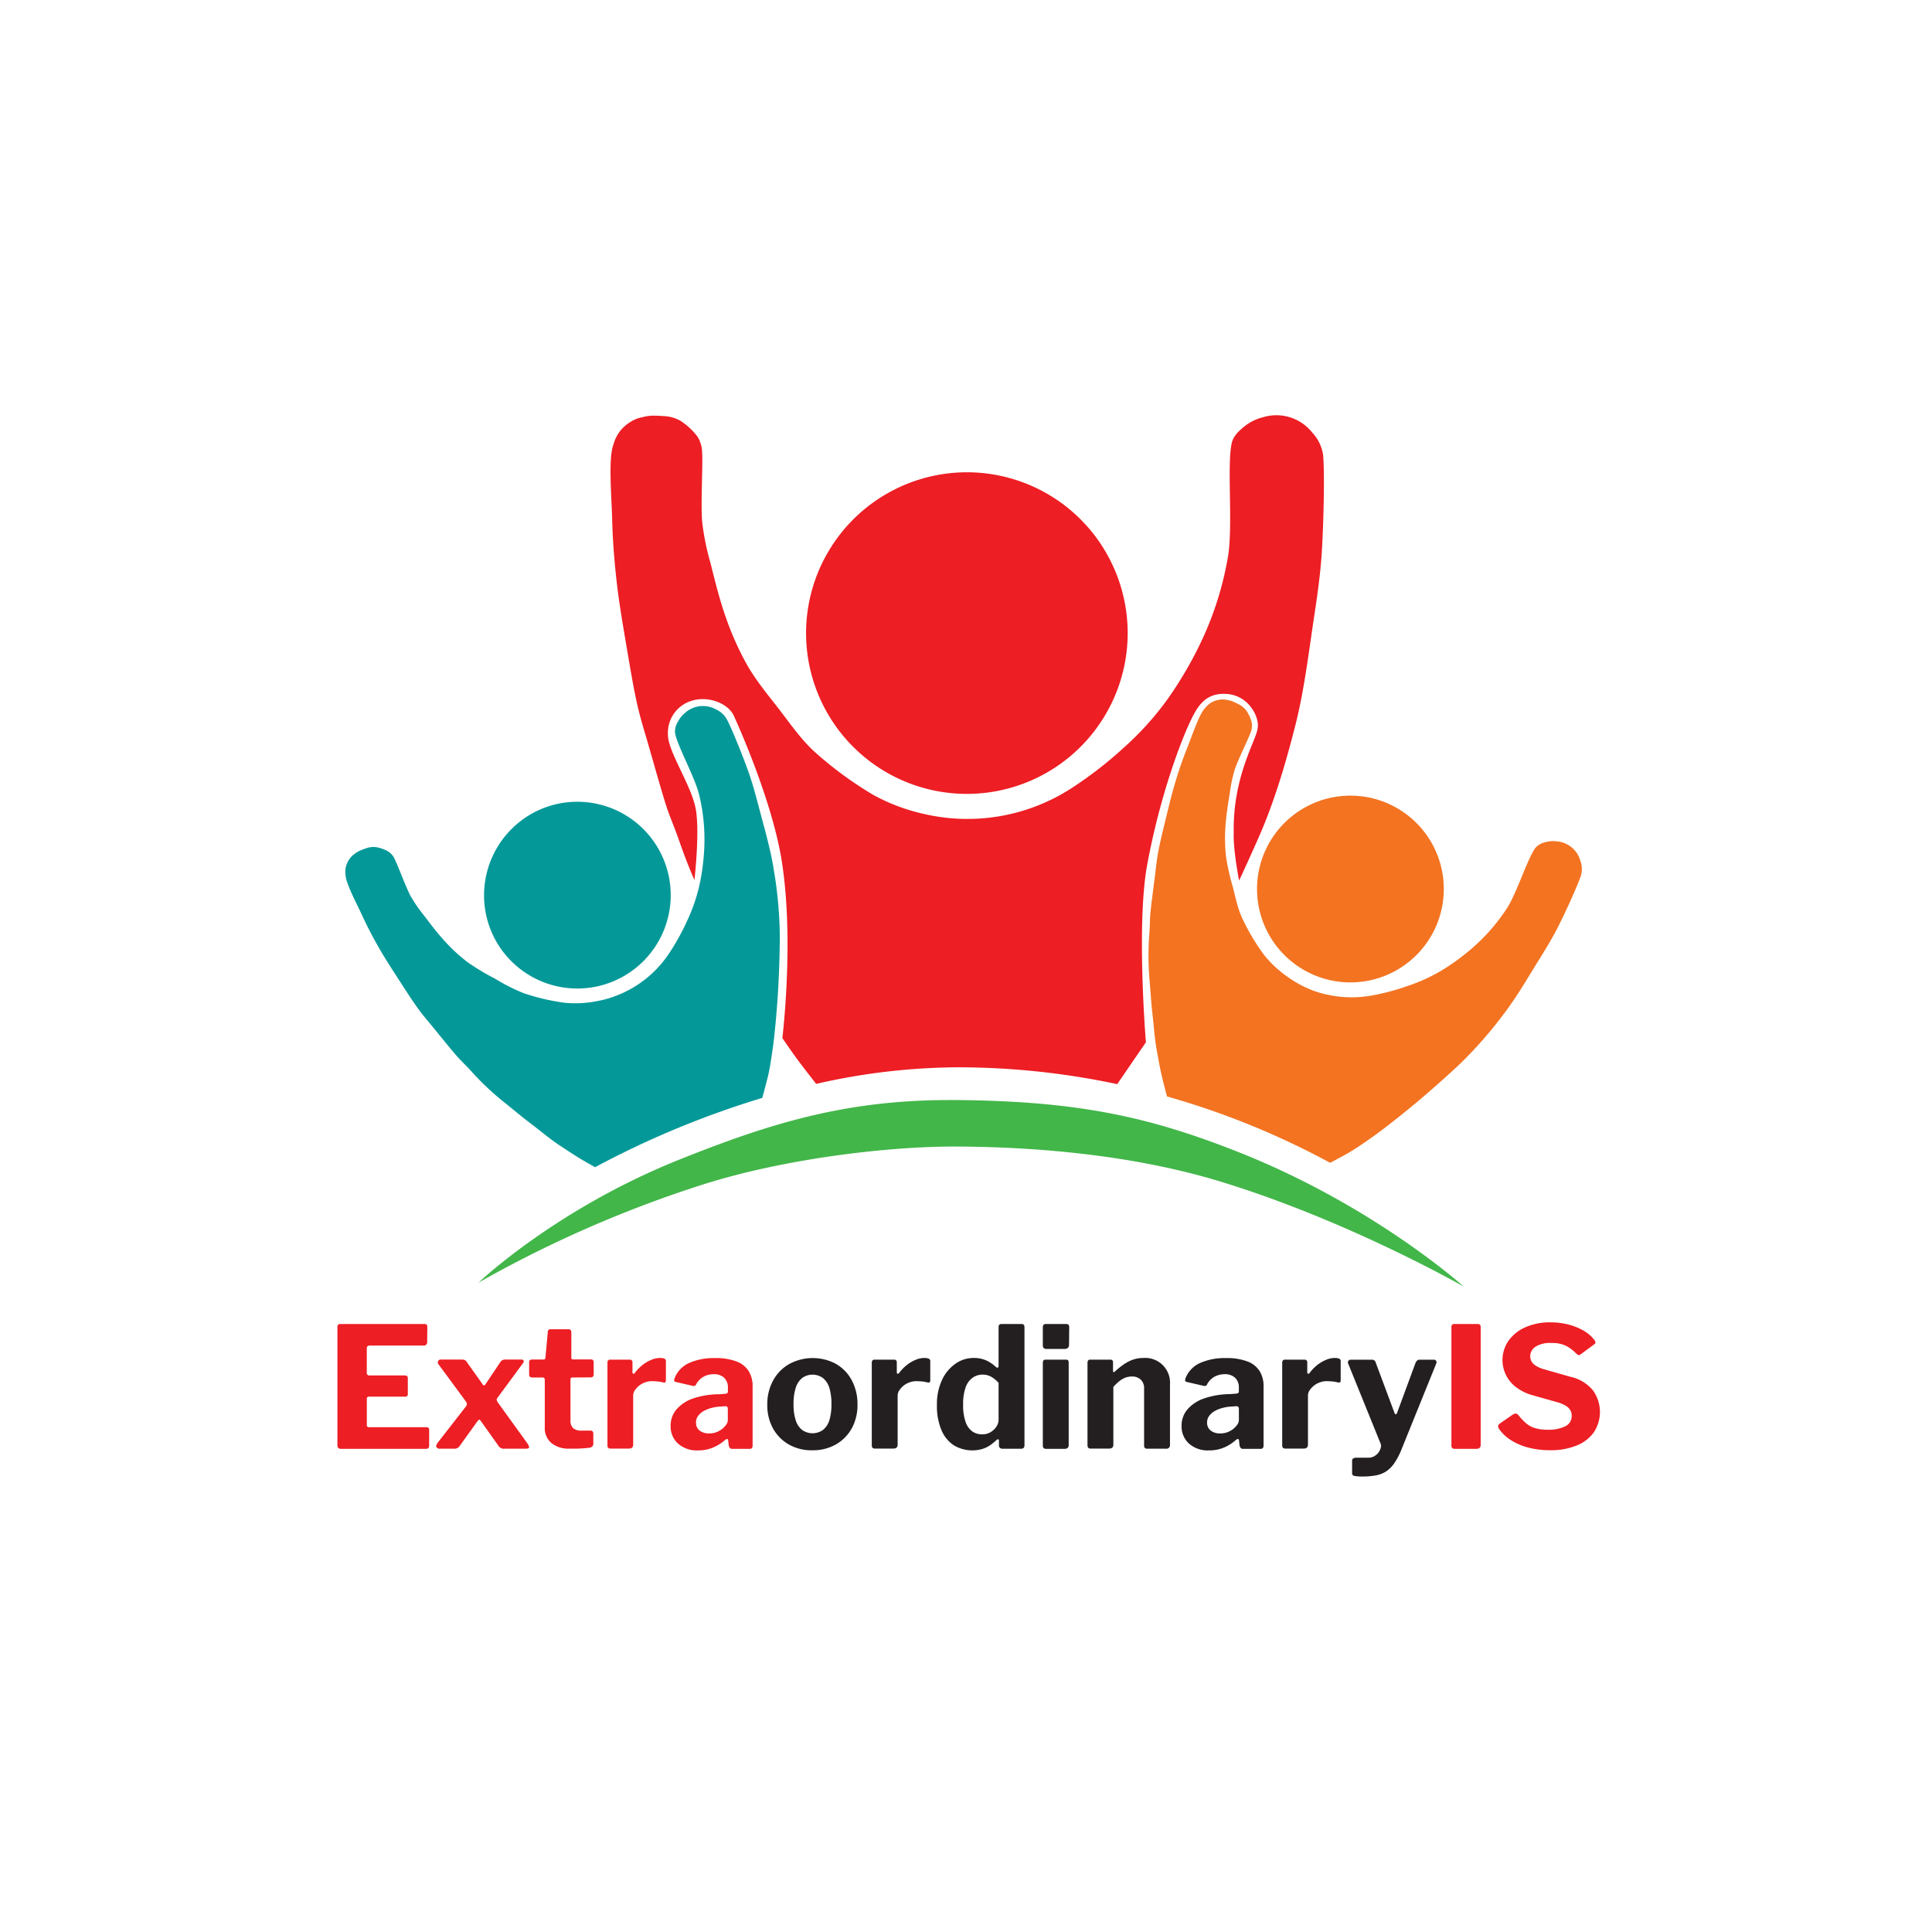 <svg xmlns="http://www.w3.org/2000/svg" xmlns:xlink="http://www.w3.org/1999/xlink" viewBox="0 0 600 600"><defs><style>.cls-1{fill:none;}.cls-2{clip-path:url(#clip-path);}.cls-3,.cls-7{fill:#ed1e24;}.cls-3,.cls-4,.cls-5,.cls-6{fill-rule:evenodd;}.cls-4{fill:#049998;}.cls-5{fill:#f37321;}.cls-6{fill:#42b649;}.cls-8{fill:#231f20;}</style><clipPath id="clip-path"><rect class="cls-1" x="90.5" y="54.36" width="419" height="419"/></clipPath></defs><g id="New_Icon" data-name="New Icon"><g class="cls-2"><g class="cls-2"><path class="cls-3" d="M300.41,146.67a49.94,49.94,0,1,1-50.08,49.94,50,50,0,0,1,50.08-49.94"/><path class="cls-4" d="M167.87,251.34a29,29,0,1,1-15.26,38,29.1,29.1,0,0,1,15.26-38"/><path class="cls-5" d="M430.88,249.47a29,29,0,1,1-38.16,15.22,29,29,0,0,1,38.16-15.22"/><path class="cls-5" d="M362.42,340.51c-.46-1.73-1.27-4.8-1.68-6.62-.59-2.62-1.07-5.31-1.53-7.92-.69-3.89-.73-6.1-1.35-11.5-.39-3.42-.57-7-.89-10.53a85.4,85.4,0,0,1,0-14.32c.14-1.91.12-4.14.31-6.2.27-2.81.91-7.58,1.31-10.69.34-2.67.59-5.34,1.08-8,.52-2.86,1.32-6.14,2.07-9.2.87-3.57,2-8.37,3.15-12.25,1.11-3.72,2.36-7.42,3.8-11,1.56-3.9,3.72-10.5,5.56-12.39a7.15,7.15,0,0,1,2.21-1.87,7.29,7.29,0,0,1,2.45-.74,5.5,5.5,0,0,1,2.07.09,7.22,7.22,0,0,1,1.84.47c.66.27,1.28.59,1.82.86a6.7,6.7,0,0,1,2.44,2,12,12,0,0,1,1.67,3.76,5.61,5.61,0,0,1-.31,2.92c-.88,2.4-3.85,8.32-4.94,11.48a46.88,46.88,0,0,0-1.59,7.53c-.49,3-1.14,6.94-1.33,10.21a52.32,52.32,0,0,0,.17,9.45,71.4,71.4,0,0,0,2.1,9.34c.83,3.17,1.49,6.61,2.89,9.67a66.5,66.5,0,0,0,6.67,11.29,34.37,34.37,0,0,0,7.18,6.82,35.31,35.31,0,0,0,8.59,4.61,36.05,36.05,0,0,0,9.31,1.87,35.6,35.6,0,0,0,8.68-.51A71,71,0,0,0,437,306.25a54.35,54.35,0,0,0,10.18-4.55,68.65,68.65,0,0,0,11.41-8.49,58.94,58.94,0,0,0,9.68-11.57c3-5,6.28-15.33,8.59-18.36a5.69,5.69,0,0,1,3.09-1.73,8.78,8.78,0,0,1,3.86-.22,8.24,8.24,0,0,1,7,6.05,7.4,7.4,0,0,1,.17,4.53c-1.13,3.35-4.7,11.12-6.92,15.56-1.91,3.82-4.16,7.46-6.42,11.09-2.8,4.51-6.52,10.92-10.38,16A131.3,131.3,0,0,1,453.1,330.7c-3.32,3.08-6.89,6.33-11.76,10.47-5.29,4.49-11.78,9.59-15,11.85-2.11,1.48-4.33,3.07-6.61,4.44-1.58,1-4.56,2.56-6.64,3.66a248.43,248.43,0,0,0-50.67-20.61"/><path class="cls-4" d="M184.91,362.53c-1.41-.78-3-1.68-4.1-2.33-2.31-1.38-4.59-2.89-6.81-4.35-3.3-2.19-4.93-3.69-9.28-7-2.75-2.07-5.49-4.43-8.26-6.62a84.71,84.71,0,0,1-10.4-9.88c-1.29-1.41-2.93-2.93-4.29-4.5-1.86-2.13-4.88-5.88-6.87-8.31-1.69-2.08-3.46-4.11-5.05-6.28-1.71-2.36-3.54-5.2-5.24-7.84-2-3.09-4.71-7.21-6.73-10.72s-3.76-6.82-5.39-10.36c-1.76-3.82-5.07-9.93-5.16-12.56a6.85,6.85,0,0,1,.17-2.88,7,7,0,0,1,1.15-2.28,5.61,5.61,0,0,1,1.48-1.43,7.88,7.88,0,0,1,1.62-1c.64-.29,1.31-.51,1.87-.72a6.81,6.81,0,0,1,3.13-.39,11.62,11.62,0,0,1,3.88,1.39,5.42,5.42,0,0,1,1.9,2.23c1.14,2.29,3.39,8.52,4.94,11.49a46.27,46.27,0,0,0,4.37,6.33c1.81,2.39,4.25,5.61,6.5,8a52.19,52.19,0,0,0,7,6.39,71.36,71.36,0,0,0,8.23,4.93,60.59,60.59,0,0,0,9,4.58,67.6,67.6,0,0,0,12.79,3,35,35,0,0,0,9.91-.48,34.44,34.44,0,0,0,22.67-15.08,71.68,71.68,0,0,0,5.42-9.82,54.62,54.62,0,0,0,3.71-10.5,67.85,67.85,0,0,0,1.7-14.08,58.41,58.41,0,0,0-1.73-15c-1.52-5.64-6.8-15.11-7.4-18.87a5.59,5.59,0,0,1,.88-3.42,8.66,8.66,0,0,1,2.49-3,8.27,8.27,0,0,1,9.25-.9,7.39,7.39,0,0,1,3.41,3c1.65,3.12,4.83,11.06,6.52,15.73,1.46,4,2.55,8.15,3.64,12.27,1.34,5.13,3.43,12.25,4.42,18.51a130,130,0,0,1,1.93,21.44c-.05,4.52-.15,9.34-.5,15.71-.39,6.92-1.16,15.12-1.74,19-.38,2.54-.75,5.25-1.33,7.83-.4,1.77-1.26,4.94-1.88,7.2a284.4,284.4,0,0,0-51.82,21.47"/><path class="cls-3" d="M253.5,336.64c-1.95-2.49-5-6.37-6.71-8.78-1.3-1.8-2.56-3.63-3.81-5.47.9-8.14,3.13-33-.09-54.31-3-19.91-14.91-45.6-15.09-46-2-3.88-8.09-6-13-4.45a10.39,10.39,0,0,0-7.37,10.39c-.15,5.26,7.36,15.81,8.68,23.44,1,5.9.11,16.62-.44,21.85-2.35-5.34-3.95-9.92-5.05-13.07s-2.63-6.63-3.72-10c-1.49-4.64-3.72-12.63-5.22-17.82-1.27-4.45-2.69-8.86-3.72-13.37-1.12-4.89-2.08-10.63-3-16-1.05-6.25-2.54-14.6-3.35-21.53-.77-6.66-1.32-13.35-1.49-20-.18-7.24-1.26-19.16.37-23.39a12.24,12.24,0,0,1,2.24-4.46,12.46,12.46,0,0,1,3.37-2.82,9.64,9.64,0,0,1,3.33-1.26,13,13,0,0,1,3.25-.5c1.22,0,2.42.06,3.45.13a11.68,11.68,0,0,1,5.22,1.48,20.72,20.72,0,0,1,5.21,4.83,9.56,9.56,0,0,1,1.49,4.83c.25,4.39-.44,15.78,0,21.53a78.37,78.37,0,0,0,2.61,13c1.24,5,2.91,11.75,4.84,17.08a90.85,90.85,0,0,0,6.7,14.85c2.73,4.7,6.3,9,9.68,13.36s6.87,9.46,11.17,13.37a115.63,115.63,0,0,0,18.25,13.37,59.79,59.79,0,0,0,16,5.94,59.52,59.52,0,0,0,46.17-8.54,123.1,123.1,0,0,0,15.26-11.88,94.65,94.65,0,0,0,13-14.11,118.61,118.61,0,0,0,12.28-21.17,101.22,101.22,0,0,0,7.45-24.87c1.43-10-.48-28.54,1.12-34.9.51-2,2.14-3.55,3.72-4.83a15,15,0,0,1,6-3,14.21,14.21,0,0,1,15.27,4.83,12.8,12.8,0,0,1,3.35,7.05c.49,6.07.12,20.79-.38,29.33-.42,7.34-1.5,14.64-2.6,21.91-1.37,9-2.9,21.71-5.59,32.3-2.85,11.26-6.46,23.81-11.54,35.27-1.83,4.14-3.77,8.43-6,13.23-.93-5-1.8-10.88-1.67-14.86-.33-17.59,7.12-28.92,7.41-32.37.72-3.16-2.42-10-9.18-10.7-6.57-.66-9.16,3.38-11.12,7.26-3.59,7.11-10.18,25-14,45.88-3.4,18.58-.38,55-.38,55l-8.91,13a237.77,237.77,0,0,0-49.74-5.23,200.58,200.58,0,0,0-43.79,5.16"/><path class="cls-6" d="M148.49,398.4a368.47,368.47,0,0,1,70.73-30.83c25.71-8,57.48-11.57,77.59-11.5,21.64.08,53.32,2,82.62,11,39.75,12.21,75.13,32.48,75.13,32.48s-27.45-24.77-69.1-41.42c-27.93-11.16-50.36-16.21-88.65-16.5-33.14-.25-56.73,6.83-85.92,18.53-38.66,15.51-62.4,38.28-62.4,38.28"/></g></g></g><g id="Outlines"><path class="cls-7" d="M105.63,411.19h26.3c.52,0,.78.3.78.89l-.05,4.7a1,1,0,0,1-1.1,1.09H114.91q-1,0-1,.84v7.56c0,.6.26.89.79.89h11.06c.59,0,.89.28.89.84v5a.8.8,0,0,1-.19.53.83.83,0,0,1-.65.21H114.65c-.48,0-.73.2-.73.62v8.19c0,.46.19.68.58.68h17.84c.63,0,.94.26.94.78v5a1,1,0,0,1-.23.68,1,1,0,0,1-.81.26h-26.3c-.77,0-1.15-.36-1.15-1.09V412.18Q104.79,411.19,105.63,411.19Z"/><path class="cls-7" d="M164.3,449.52q-.08.39-1,.39h-6.68a1.92,1.92,0,0,1-1.77-.83l-5.38-7.57q-.42-.63-.6-.63c-.12,0-.34.2-.65.58l-5.48,7.62a1.88,1.88,0,0,1-1.72.83h-4.28a1.35,1.35,0,0,1-1.2-.47q-.32-.46.57-1.62l8.56-11A1.38,1.38,0,0,0,145,436a1.8,1.8,0,0,0-.34-.8l-8.46-11.48a.92.92,0,0,1-.15-1,.91.91,0,0,1,.94-.5h6.36a2.46,2.46,0,0,1,1.05.19,1.51,1.51,0,0,1,.62.65l4.86,6.84c.31.48.6.48.88,0l4.59-6.84a1.93,1.93,0,0,1,.66-.65,2.35,2.35,0,0,1,1.07-.19h4.69c.52,0,.81.13.86.37a1,1,0,0,1-.28.84L154.57,434a1.06,1.06,0,0,0-.31.78,2.17,2.17,0,0,0,.36.78l9.08,12.58Q164.39,449.13,164.3,449.52Z"/><path class="cls-7" d="M177.74,427.79c-.38,0-.57.21-.57.62V441a3.28,3.28,0,0,0,.83,2.53,3.91,3.91,0,0,0,2.66.76h2.82a.66.66,0,0,1,.57.26,1,1,0,0,1,.21.62l0,3.19c0,.66-.38,1.07-1.15,1.25q-.93.11-2,.18c-.71.05-1.42.09-2.14.1l-2.06,0a8.62,8.62,0,0,1-5.63-1.7,6.09,6.09,0,0,1-2.09-5V428.57c0-.52-.23-.78-.68-.78h-3.18c-.66,0-1-.3-1-.89V423c0-.52.31-.79.94-.79h3.6c.31,0,.48-.19.52-.57l.73-7.93c0-.59.3-.89.78-.89h5.69q.84,0,.84,1v7.83a.46.46,0,0,0,.52.52h5.48c.62,0,.94.28.94.84v3.86c0,.59-.35.89-1,.89Z"/><path class="cls-7" d="M188.91,449.65a1,1,0,0,1-.26-.78V423.25c0-.66.27-1,.83-1h6.11c.55,0,.83.3.83.89v3.08a.36.36,0,0,0,.24.39c.15.05.32,0,.49-.23a12.93,12.93,0,0,1,2.38-2.46,11.36,11.36,0,0,1,2.74-1.61,6.88,6.88,0,0,1,2.66-.58c1.25,0,1.87.3,1.87.89v6.05c0,.56-.26.79-.78.68a10.25,10.25,0,0,0-1.93-.34c-.66-.05-1.23-.08-1.72-.08a5.89,5.89,0,0,0-2,.37,6.25,6.25,0,0,0-1.85,1,6.85,6.85,0,0,0-1.36,1.46,3,3,0,0,0-.52,1.67v15.24q0,1.2-1.35,1.2h-5.59A1.1,1.1,0,0,1,188.91,449.65Z"/><path class="cls-7" d="M221.39,449.57a11.54,11.54,0,0,1-4.62.86,8.7,8.7,0,0,1-6.23-2.14,7.16,7.16,0,0,1-2.27-5.48,7.73,7.73,0,0,1,1.82-5.11,11.91,11.91,0,0,1,5.22-3.42A25.76,25.76,0,0,1,223.4,433l1.83-.15a1.17,1.17,0,0,0,.57-.16.62.62,0,0,0,.26-.57V431a4.14,4.14,0,0,0-1.15-3.11,4.54,4.54,0,0,0-3.29-1.12,6.75,6.75,0,0,0-3,.71,5.86,5.86,0,0,0-2.42,2.42.89.89,0,0,1-.37.47,1.4,1.4,0,0,1-.78,0l-5.22-1.2a.71.71,0,0,1-.44-.34c-.09-.15,0-.49.18-1a8.64,8.64,0,0,1,4.51-4.57,18.8,18.8,0,0,1,7.91-1.49,17.84,17.84,0,0,1,6.89,1.1,7.56,7.56,0,0,1,3.7,3.05,8.84,8.84,0,0,1,1.15,4.57v18.31a1.43,1.43,0,0,1-.21.89.94.94,0,0,1-.78.26h-5.38a.83.83,0,0,1-.8-.42,2.37,2.37,0,0,1-.29-1l-.11-1.15c-.07-.62-.45-.64-1.14-.05A13.06,13.06,0,0,1,221.39,449.57Zm3.89-12.86-1.46.1a13.44,13.44,0,0,0-2.72.4,10.47,10.47,0,0,0-2.45.93,5.7,5.7,0,0,0-1.8,1.52,3.35,3.35,0,0,0-.7,2.11,3.06,3.06,0,0,0,1.09,2.48,4.59,4.59,0,0,0,3,.91,6.23,6.23,0,0,0,2.32-.41,7.16,7.16,0,0,0,1.75-1,7.33,7.33,0,0,0,1.25-1.35,2.46,2.46,0,0,0,.47-1.41V437.6C226.06,437,225.8,436.71,225.28,436.71Z"/><path class="cls-8" d="M245,448.61a13,13,0,0,1-4.94-5,14.92,14.92,0,0,1-1.77-7.33,15.23,15.23,0,0,1,1.83-7.59,13,13,0,0,1,5-5.09,15.27,15.27,0,0,1,14.55,0,12.84,12.84,0,0,1,4.88,5.11,15.54,15.54,0,0,1,1.75,7.49,15,15,0,0,1-1.77,7.38,13,13,0,0,1-4.93,5,14.38,14.38,0,0,1-7.34,1.82A14.22,14.22,0,0,1,245,448.61Zm10.56-4.52a6.07,6.07,0,0,0,2-3,16.57,16.57,0,0,0,.65-5,16.82,16.82,0,0,0-.65-5.08,6.33,6.33,0,0,0-2-3.06,5.5,5.5,0,0,0-6.44,0,6.33,6.33,0,0,0-2,3.06,16.12,16.12,0,0,0-.68,5.08,15.82,15.82,0,0,0,.68,5,6.06,6.06,0,0,0,2,3,5.59,5.59,0,0,0,6.44,0Z"/><path class="cls-8" d="M271,449.65a1.06,1.06,0,0,1-.26-.78V423.25c0-.66.28-1,.83-1h6.11c.55,0,.83.3.83.89v3.08a.36.36,0,0,0,.24.39c.15.05.32,0,.49-.23a12.93,12.93,0,0,1,2.38-2.46,11.55,11.55,0,0,1,2.74-1.61,6.92,6.92,0,0,1,2.66-.58c1.25,0,1.88.3,1.88.89v6.05c0,.56-.26.79-.79.68a10.25,10.25,0,0,0-1.93-.34c-.66-.05-1.23-.08-1.72-.08a5.83,5.83,0,0,0-1.95.37,6.3,6.3,0,0,0-1.86,1,6.79,6.79,0,0,0-1.35,1.46,3,3,0,0,0-.53,1.67v15.24q0,1.2-1.35,1.2h-5.59A1.1,1.1,0,0,1,271,449.65Z"/><path class="cls-8" d="M310.57,449.68a.91.91,0,0,1-.34-.81v-1.46q0-.37-.21-.42a.63.63,0,0,0-.52.21,21.84,21.84,0,0,1-1.88,1.54,9.2,9.2,0,0,1-2.45,1.22,11.24,11.24,0,0,1-8.93-1.09,10.54,10.54,0,0,1-3.86-4.72,19.32,19.32,0,0,1-1.41-7.86,17.81,17.81,0,0,1,1.54-7.64,12.63,12.63,0,0,1,4.15-5.09,9.77,9.77,0,0,1,5.74-1.83,9.5,9.5,0,0,1,3.7.68,10.68,10.68,0,0,1,3.14,2.09c.27.21.49.29.65.23s.23-.27.23-.65V412.13c0-.62.28-.94.84-.94h6.36q.84,0,.84,1v36.64a1.15,1.15,0,0,1-.26.83,1.31,1.31,0,0,1-.94.26h-5.64A1.3,1.3,0,0,1,310.57,449.68Zm-2.77-22.13a5.49,5.49,0,0,0-2.69-.65,5.29,5.29,0,0,0-3.1,1,6.15,6.15,0,0,0-2.14,3,15.38,15.38,0,0,0-.76,5.32,15.57,15.57,0,0,0,.76,5.37,5.9,5.9,0,0,0,2.09,2.95,5.23,5.23,0,0,0,3.05.91,5.07,5.07,0,0,0,2.61-.67,5.49,5.49,0,0,0,1.82-1.73,3.87,3.87,0,0,0,.68-2.19V429.46A9.39,9.39,0,0,0,307.8,427.55Z"/><path class="cls-8" d="M332,417.61c0,.87-.47,1.31-1.41,1.31H325a1.09,1.09,0,0,1-.91-.32,1.42,1.42,0,0,1-.23-.88v-5.48c0-.7.29-1.05.88-1.05h6.47q.84,0,.84,1Zm-.11,31.05a1.24,1.24,0,0,1-.31,1,1.57,1.57,0,0,1-1.09.29h-5.48a1.2,1.2,0,0,1-.92-.26,1.25,1.25,0,0,1-.23-.83V423.25c0-.66.28-1,.83-1h6.42c.52,0,.78.3.78.89Z"/><path class="cls-8" d="M337.73,448.87V423.25c0-.66.27-1,.83-1h6.31c.53,0,.79.3.79.89v2.56a.48.48,0,0,0,.15.42c.11.07.26,0,.47-.21a23.73,23.73,0,0,1,2.72-2.19,11.63,11.63,0,0,1,2.87-1.47,10,10,0,0,1,3.23-.52,7.7,7.7,0,0,1,8.25,8.25v18.68a1.11,1.11,0,0,1-1.26,1.25H356.3a1.08,1.08,0,0,1-.76-.23,1.17,1.17,0,0,1-.23-.81V431.23a3.68,3.68,0,0,0-1-2.74,3.86,3.86,0,0,0-2.84-1,5.59,5.59,0,0,0-2,.36,6.88,6.88,0,0,0-1.83,1.07,16.16,16.16,0,0,0-1.88,1.8v17.95c0,.8-.45,1.2-1.36,1.2h-5.58C338.09,449.91,337.73,449.56,337.73,448.87Z"/><path class="cls-8" d="M380.07,449.57a11.54,11.54,0,0,1-4.62.86,8.7,8.7,0,0,1-6.23-2.14,7.16,7.16,0,0,1-2.27-5.48,7.73,7.73,0,0,1,1.82-5.11,11.91,11.91,0,0,1,5.22-3.42,25.76,25.76,0,0,1,8.09-1.33l1.83-.15a1.17,1.17,0,0,0,.57-.16.62.62,0,0,0,.26-.57V431a4.14,4.14,0,0,0-1.15-3.11,4.54,4.54,0,0,0-3.29-1.12,6.75,6.75,0,0,0-3,.71,5.86,5.86,0,0,0-2.42,2.42.89.89,0,0,1-.37.47,1.4,1.4,0,0,1-.78,0l-5.22-1.2a.74.74,0,0,1-.44-.34c-.09-.15,0-.49.18-1a8.61,8.61,0,0,1,4.51-4.57,18.8,18.8,0,0,1,7.91-1.49,17.84,17.84,0,0,1,6.89,1.1,7.56,7.56,0,0,1,3.7,3.05,8.84,8.84,0,0,1,1.15,4.57v18.31a1.43,1.43,0,0,1-.21.89.94.94,0,0,1-.78.26H386a.83.83,0,0,1-.8-.42,2.37,2.37,0,0,1-.29-1l-.11-1.15c-.07-.62-.45-.64-1.14-.05A13.06,13.06,0,0,1,380.07,449.57ZM384,436.71l-1.46.1a13.44,13.44,0,0,0-2.72.4,10.47,10.47,0,0,0-2.45.93,5.7,5.7,0,0,0-1.8,1.52,3.35,3.35,0,0,0-.7,2.11,3.06,3.06,0,0,0,1.09,2.48,4.59,4.59,0,0,0,3,.91,6.23,6.23,0,0,0,2.32-.41,7.16,7.16,0,0,0,1.75-1,7.33,7.33,0,0,0,1.25-1.35,2.46,2.46,0,0,0,.47-1.41V437.6C384.74,437,384.48,436.71,384,436.71Z"/><path class="cls-8" d="M398.46,449.65a1.06,1.06,0,0,1-.26-.78V423.25c0-.66.28-1,.84-1h6.1c.56,0,.84.3.84.89v3.08a.36.36,0,0,0,.23.39c.16.05.32,0,.5-.23a12.88,12.88,0,0,1,2.37-2.46,11.55,11.55,0,0,1,2.74-1.61,7,7,0,0,1,2.66-.58c1.26,0,1.88.3,1.88.89v6.05c0,.56-.26.79-.78.68a10.4,10.4,0,0,0-1.93-.34c-.66-.05-1.24-.08-1.72-.08a5.89,5.89,0,0,0-2,.37,6.13,6.13,0,0,0-1.85,1,6.85,6.85,0,0,0-1.36,1.46,3,3,0,0,0-.52,1.67v15.24c0,.8-.45,1.2-1.36,1.2H399.3A1.14,1.14,0,0,1,398.46,449.65Z"/><path class="cls-8" d="M420.64,458.36a.79.79,0,0,1-.73-.83v-4a.72.72,0,0,1,.31-.57,1.93,1.93,0,0,1,1.2-.26H425a3.55,3.55,0,0,0,1.8-.47,4.33,4.33,0,0,0,1.31-1.15,4.37,4.37,0,0,0,.7-1.46,2,2,0,0,0-.1-1.41l-10-24.68a.9.9,0,0,1,0-.86.88.88,0,0,1,.81-.4h6.58a1.18,1.18,0,0,1,.73.24,1.11,1.11,0,0,1,.41.65l5.8,15.55c.1.31.24.48.41.5s.33-.17.47-.55l5.74-15.55a2.66,2.66,0,0,1,.47-.6,1,1,0,0,1,.68-.24h4.49a.76.76,0,0,1,.73.4.83.83,0,0,1,0,.81l-10.7,26.45a22.39,22.39,0,0,1-2.27,4.41,9.43,9.43,0,0,1-2.58,2.61,8.72,8.72,0,0,1-3.21,1.25,22.92,22.92,0,0,1-4.25.34A12,12,0,0,1,420.64,458.36Z"/><path class="cls-7" d="M459,411.19c.56,0,.84.32.84.94v36.53a1.18,1.18,0,0,1-.34,1,1.59,1.59,0,0,1-1.07.29H451.9a1.2,1.2,0,0,1-.92-.26,1.25,1.25,0,0,1-.23-.83V412.18c0-.66.28-1,.83-1Z"/><path class="cls-7" d="M486.57,418.08a9.67,9.67,0,0,0-4.83-1,8.37,8.37,0,0,0-4.9,1.17,3.58,3.58,0,0,0-1.62,3,3.63,3.63,0,0,0,.31,1.36,3.54,3.54,0,0,0,1.26,1.41,9.12,9.12,0,0,0,2.66,1.2l8.24,2.35a12.53,12.53,0,0,1,7,4.2,11.46,11.46,0,0,1,.32,13,11.92,11.92,0,0,1-5.38,4.15,21.29,21.29,0,0,1-8.29,1.46,26.31,26.31,0,0,1-6.66-.81,18.89,18.89,0,0,1-5.48-2.34,12.81,12.81,0,0,1-3.73-3.58,1.58,1.58,0,0,1-.21-.86,1.23,1.23,0,0,1,.53-.7l4-2.77a1.71,1.71,0,0,1,1-.31,1.12,1.12,0,0,1,.71.41,18.46,18.46,0,0,0,2.47,2.61,7.68,7.68,0,0,0,2.85,1.52,14.05,14.05,0,0,0,3.86.47,11.77,11.77,0,0,0,5.43-1.07,3.53,3.53,0,0,0,2-3.32,3.31,3.31,0,0,0-.42-1.64,3.9,3.9,0,0,0-1.33-1.36,10.66,10.66,0,0,0-2.58-1.12L476,433.32a15.15,15.15,0,0,1-5.16-2.51,10.61,10.61,0,0,1-3.16-3.81,10.54,10.54,0,0,1,.78-10.59,12.64,12.64,0,0,1,5.22-4.2,18.64,18.64,0,0,1,7.85-1.54,21.89,21.89,0,0,1,5.56.68,18.93,18.93,0,0,1,4.67,1.88,11.14,11.14,0,0,1,3.39,2.92,1.91,1.91,0,0,1,.32.6c.06.23,0,.46-.32.7l-4.38,3.24a.69.69,0,0,1-.58.13,2.39,2.39,0,0,1-.73-.5A12.08,12.08,0,0,0,486.57,418.08Z"/></g></svg>